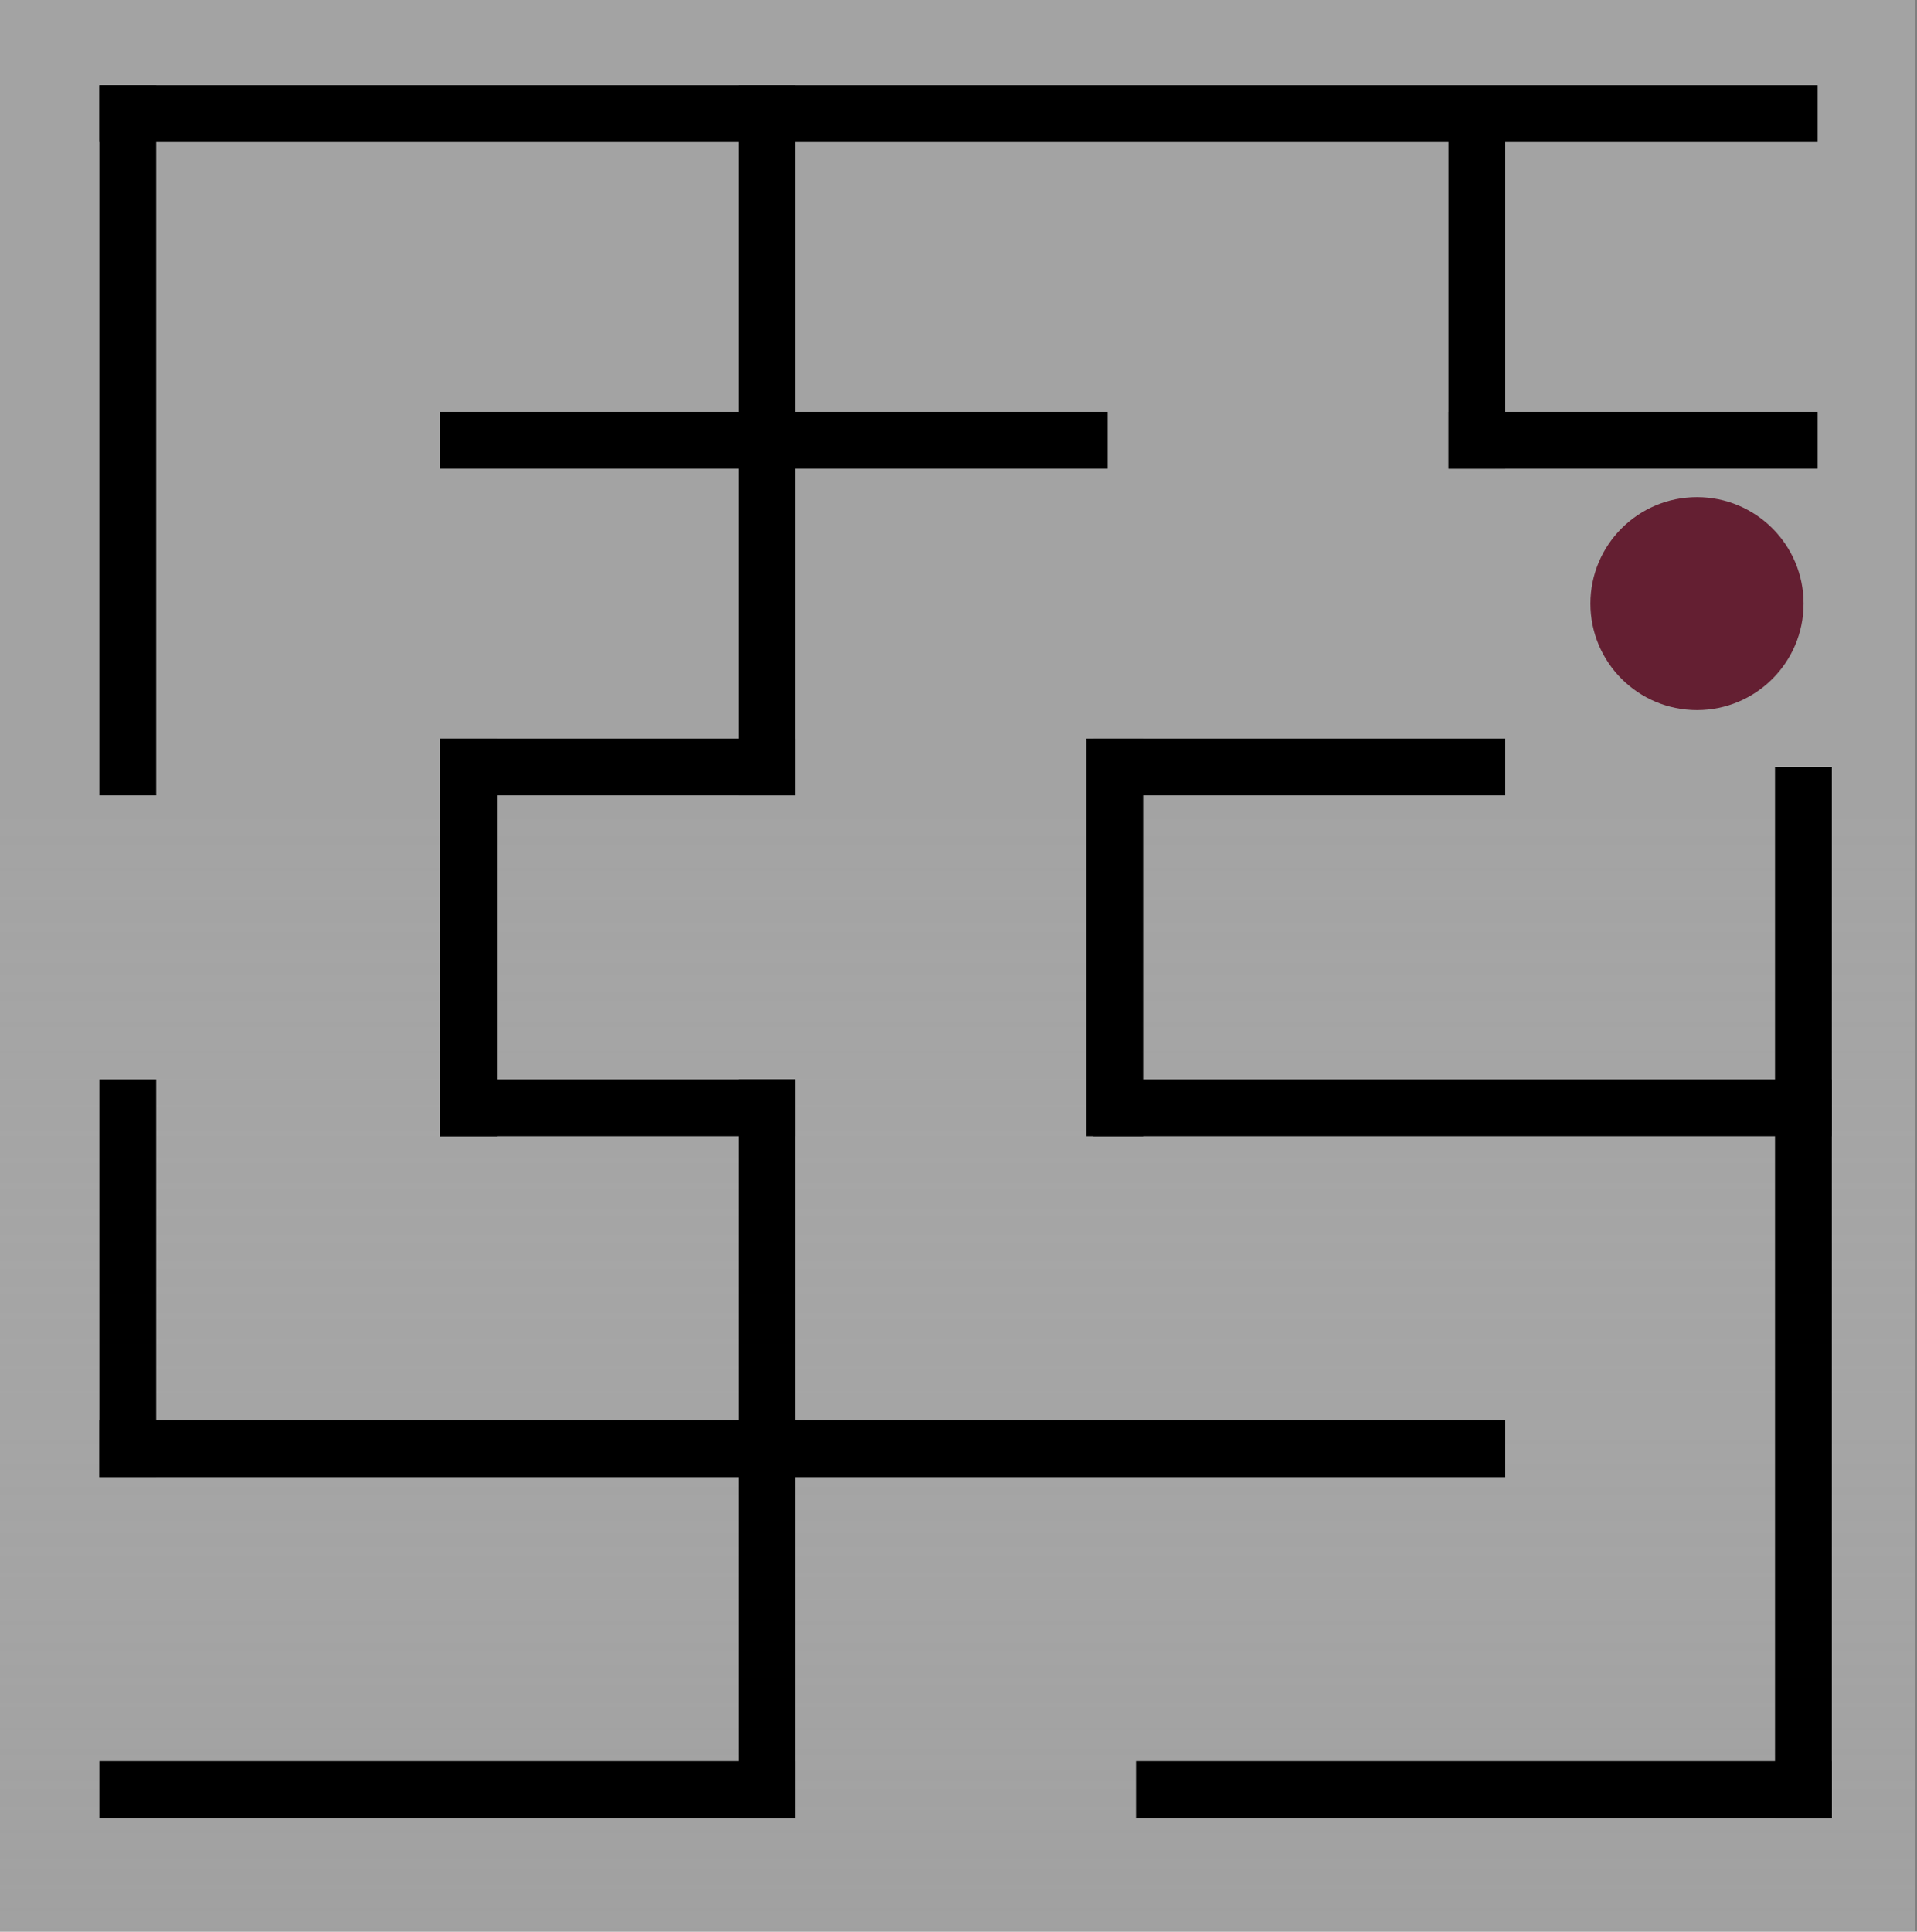 <svg width="135" height="136" viewBox="0 0 135 136" fill="none" xmlns="http://www.w3.org/2000/svg">
<rect x="0" y="0" width="135" height="136" fill="#808080" stroke="none"/>
<rect width="134.838" height="136" fill="url(#paint0_linear_58_1089)"/>
<ellipse cx="119.506" cy="42.498" rx="7.506" ry="7.498" fill="#641F32"/>
<rect x="7" y="6" width="4" height="50" fill="black"/>
<rect x="7" y="10" width="4" height="121" transform="rotate(-90 7 10)" fill="black"/>
<path d="M31 52H35V80H31V52Z" fill="black"/>
<path d="M76.5 52H80.5V80H76.5V52Z" fill="black"/>
<rect x="7" y="76" width="4" height="28" fill="black"/>
<rect x="52" y="6" width="4" height="50" fill="black"/>
<rect x="31" y="80" width="4" height="25" transform="rotate(-90 31 80)" fill="black"/>
<rect x="77" y="56" width="4" height="29" transform="rotate(-90 77 56)" fill="black"/>
<rect x="31" y="56" width="4" height="25" transform="rotate(-90 31 56)" fill="black"/>
<rect x="102" y="33" width="4" height="26" transform="rotate(-90 102 33)" fill="black"/>
<rect x="102" y="7" width="4" height="26" fill="black"/>
<rect x="125" y="54" width="4" height="74" fill="black"/>
<rect x="52" y="76" width="4" height="52" fill="black"/>
<rect x="31" y="33" width="4" height="47" transform="rotate(-90 31 33)" fill="black"/>
<rect x="7" y="104" width="4" height="99" transform="rotate(-90 7 104)" fill="black"/>
<rect x="77" y="80" width="4" height="52" transform="rotate(-90 77 80)" fill="black"/>
<path d="M7 128L7 124L56 124L56 128L7 128Z" fill="black"/>
<path d="M80 128L80 124L129 124L129 128L80 128Z" fill="black"/>
<defs>
<linearGradient id="paint0_linear_58_1089" x1="67.419" y1="0" x2="67.419" y2="217.949" gradientUnits="userSpaceOnUse">
<stop offset="0.26" stop-color="#B1B1B1" stop-opacity="0.72"/>
<stop offset="1" stop-color="#FCFCFC" stop-opacity="0.029"/>
<stop offset="1" stop-color="white" stop-opacity="0"/>
</linearGradient>
</defs>
</svg>
